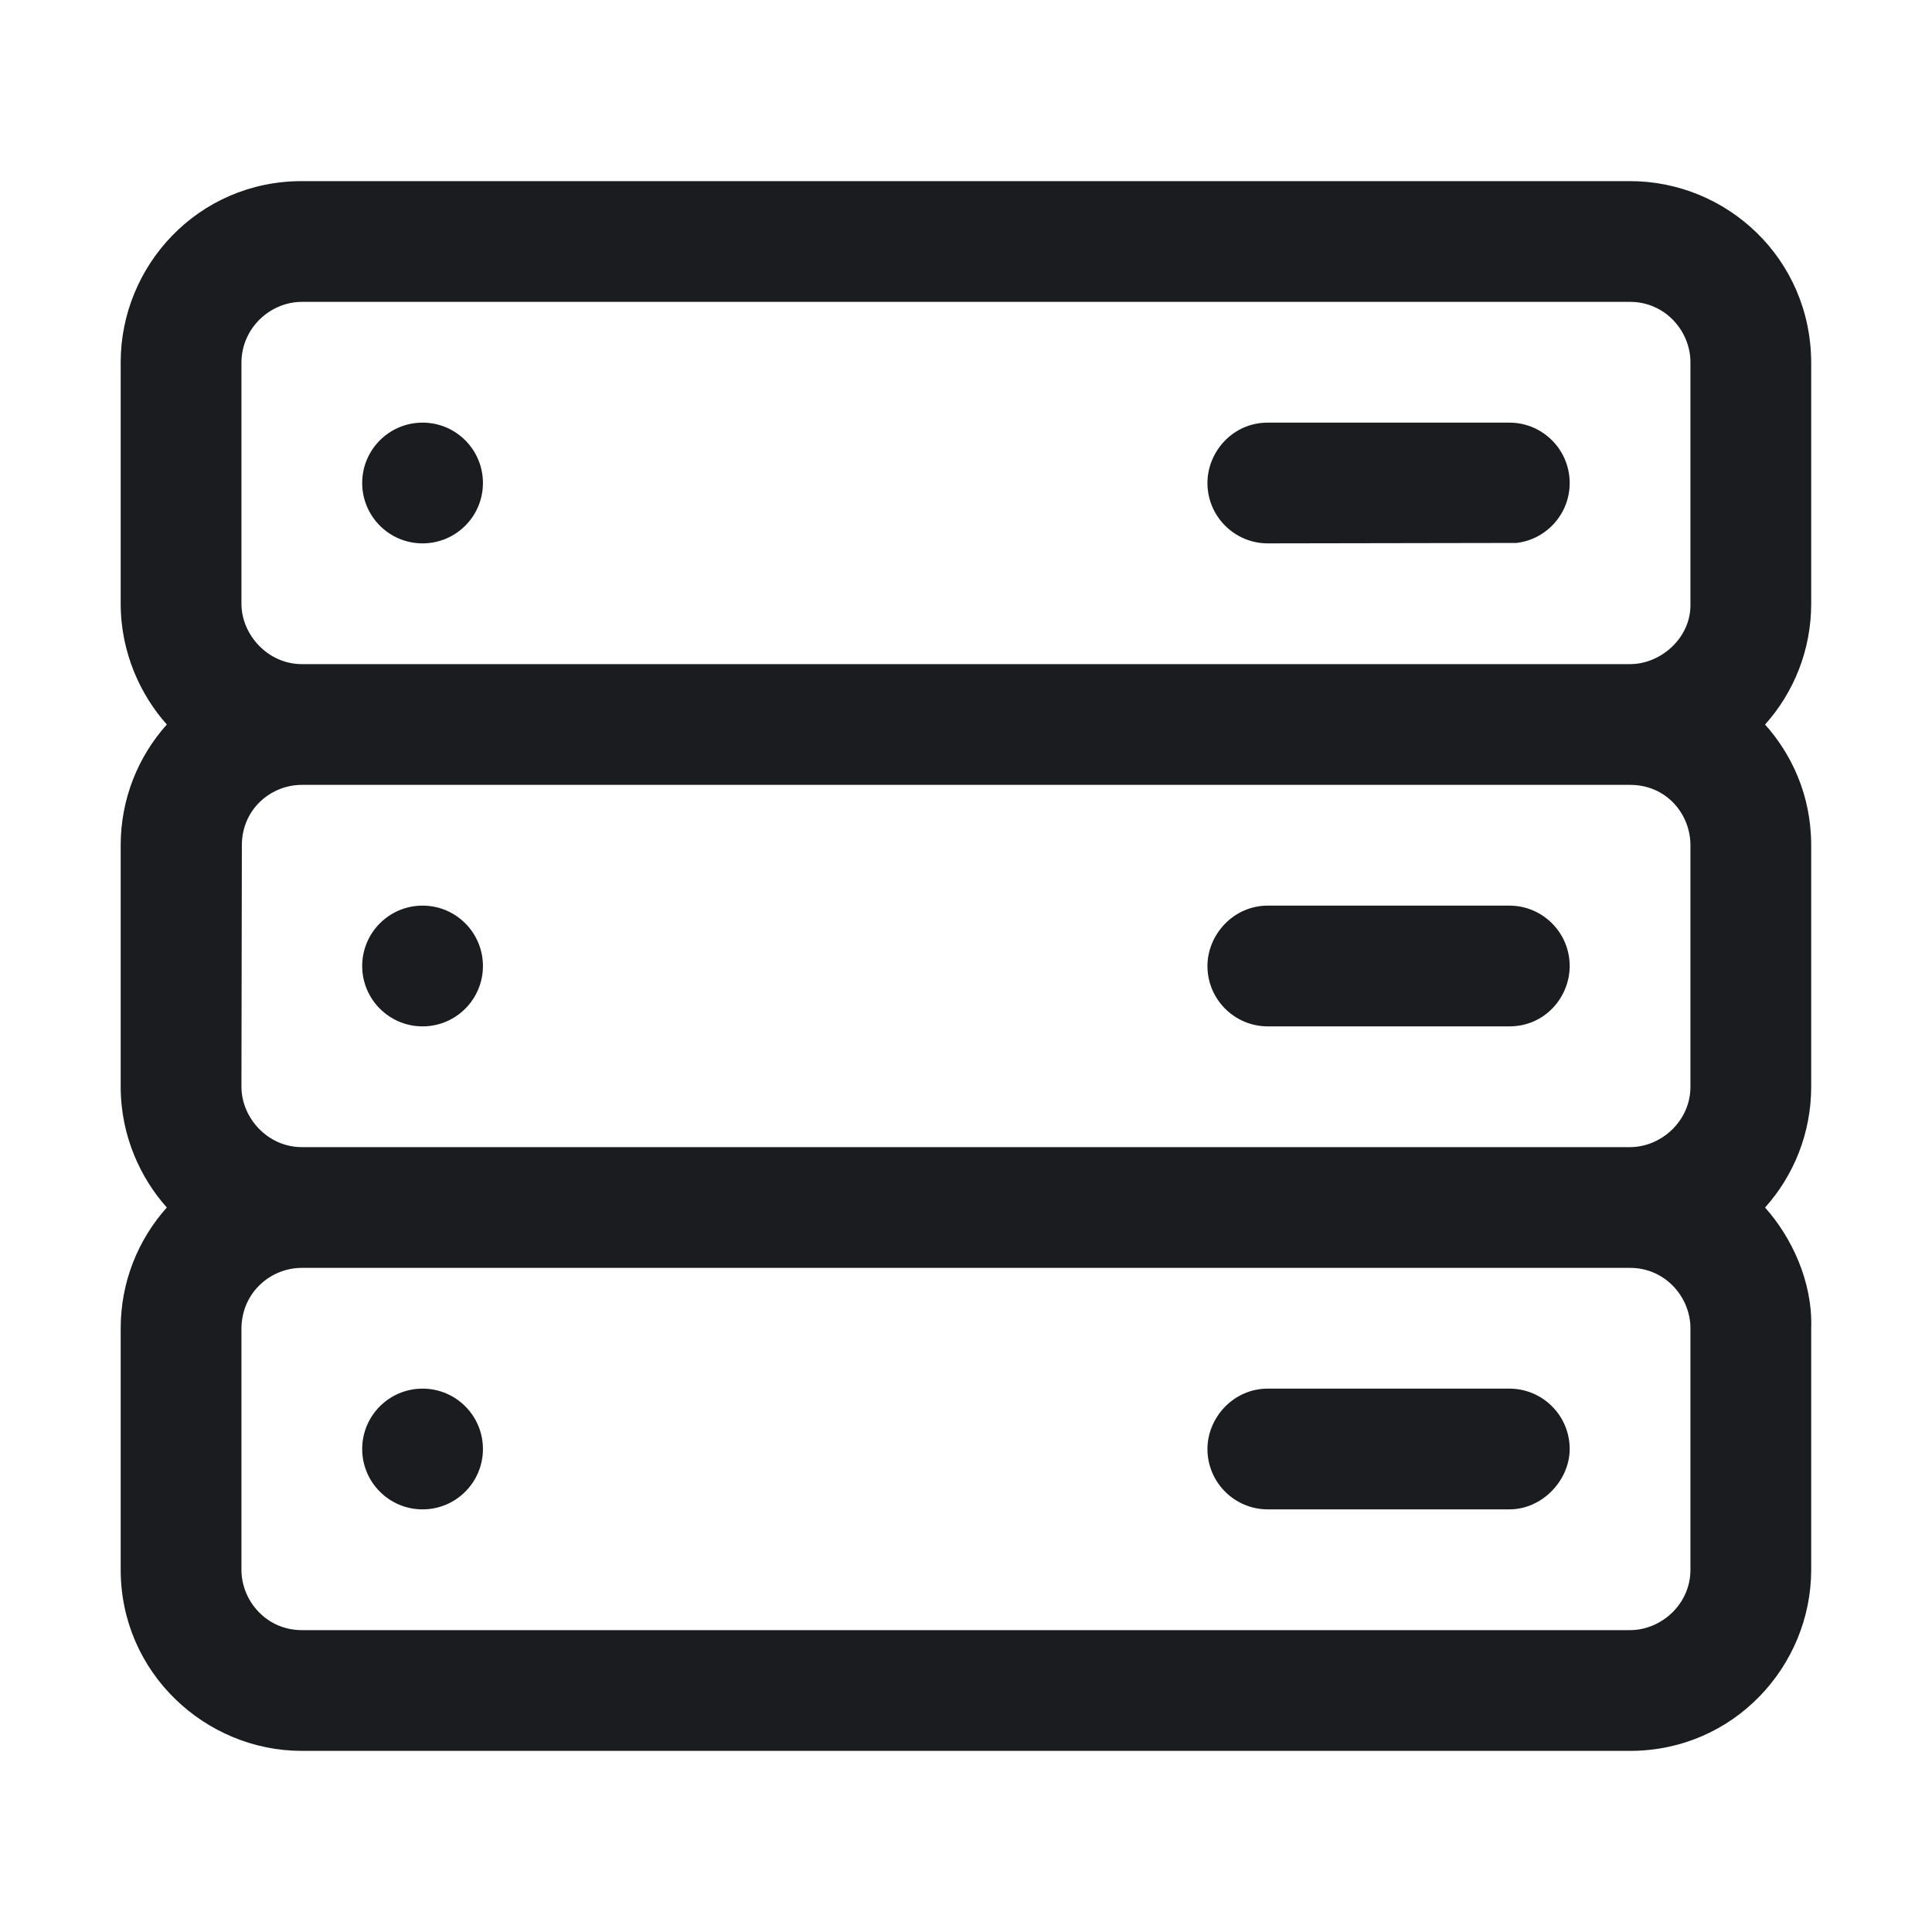 <svg width="32" height="32" viewBox="0 0 32 32" fill="none" xmlns="http://www.w3.org/2000/svg">
<g clip-path="url(#clip0_187_576)">
<path fill-rule="evenodd" clip-rule="evenodd" d="M26.999 3C28.597 3 29.991 4.277 29.999 6V10C29.999 10.769 29.71 11.47 29.235 12.001C29.663 12.478 29.999 13.159 29.999 14V18C29.999 18.769 29.71 19.47 29.235 20.001C29.663 20.478 30.026 21.217 29.999 22V26C29.999 27.598 28.713 29 26.999 29H4.999C3.402 29 1.999 27.706 1.999 26V22C1.999 21.232 2.288 20.531 2.763 20C2.336 19.523 1.999 18.823 1.999 18V14C1.999 13.232 2.288 12.531 2.763 12C2.336 11.523 1.999 10.819 1.999 10V6C1.999 4.402 3.279 3 4.999 3H26.999ZM4.999 21C4.486 21 4.006 21.403 3.999 22V26C3.999 26.513 4.411 27 4.999 27H26.999C27.512 27 27.999 26.574 27.999 26V22C27.999 21.487 27.584 21 26.999 21H4.999ZM6.999 23C7.552 23 7.999 23.448 7.999 24C7.999 24.552 7.552 25 6.999 25C6.447 25 5.999 24.552 5.999 24C5.999 23.448 6.447 23 6.999 23ZM24.999 23C25.552 23 25.999 23.448 25.999 24C25.999 24.513 25.55 25 24.999 25H20.999C20.447 25 19.999 24.552 19.999 24C19.999 23.487 20.423 23 20.999 23H24.999ZM4.999 13C4.486 13 4.006 13.404 4.006 14L3.999 18C3.999 18.513 4.432 19 4.999 19H26.999C27.512 19 27.999 18.57 27.999 18V14C27.999 13.487 27.606 13 26.999 13H4.999ZM6.999 15C7.552 15 7.999 15.448 7.999 16C7.999 16.552 7.552 17 6.999 17C6.447 17 5.999 16.552 5.999 16C5.999 15.448 6.447 15 6.999 15ZM24.999 15C25.552 15 25.999 15.448 25.999 16C25.999 16.513 25.593 17 24.999 17H20.999C20.447 17 19.999 16.552 19.999 16C19.999 15.487 20.423 15 20.999 15H24.999ZM4.999 5C4.486 5 4.006 5.421 3.999 6V10C3.999 10.513 4.437 11 4.999 11H26.999C27.512 11 27.999 10.565 27.999 10.026V6C27.999 5.487 27.584 5 26.999 5H4.999ZM6.999 7C7.552 7 7.999 7.448 7.999 8C7.999 8.552 7.552 9 6.999 9C6.447 9 5.999 8.552 5.999 8C5.999 7.448 6.447 7 6.999 7ZM24.999 7C25.552 7 25.999 7.448 25.999 8C25.999 8.513 25.613 8.936 25.116 8.993L20.999 9C20.447 9 19.999 8.552 19.999 8C19.999 7.487 20.414 7 20.999 7H24.999Z" fill="#1A1C1F"/>
</g>
<defs>
<clipPath id="clip0_187_576">
<rect width="32" height="32" fill="white"/>
</clipPath>
</defs>
</svg>
